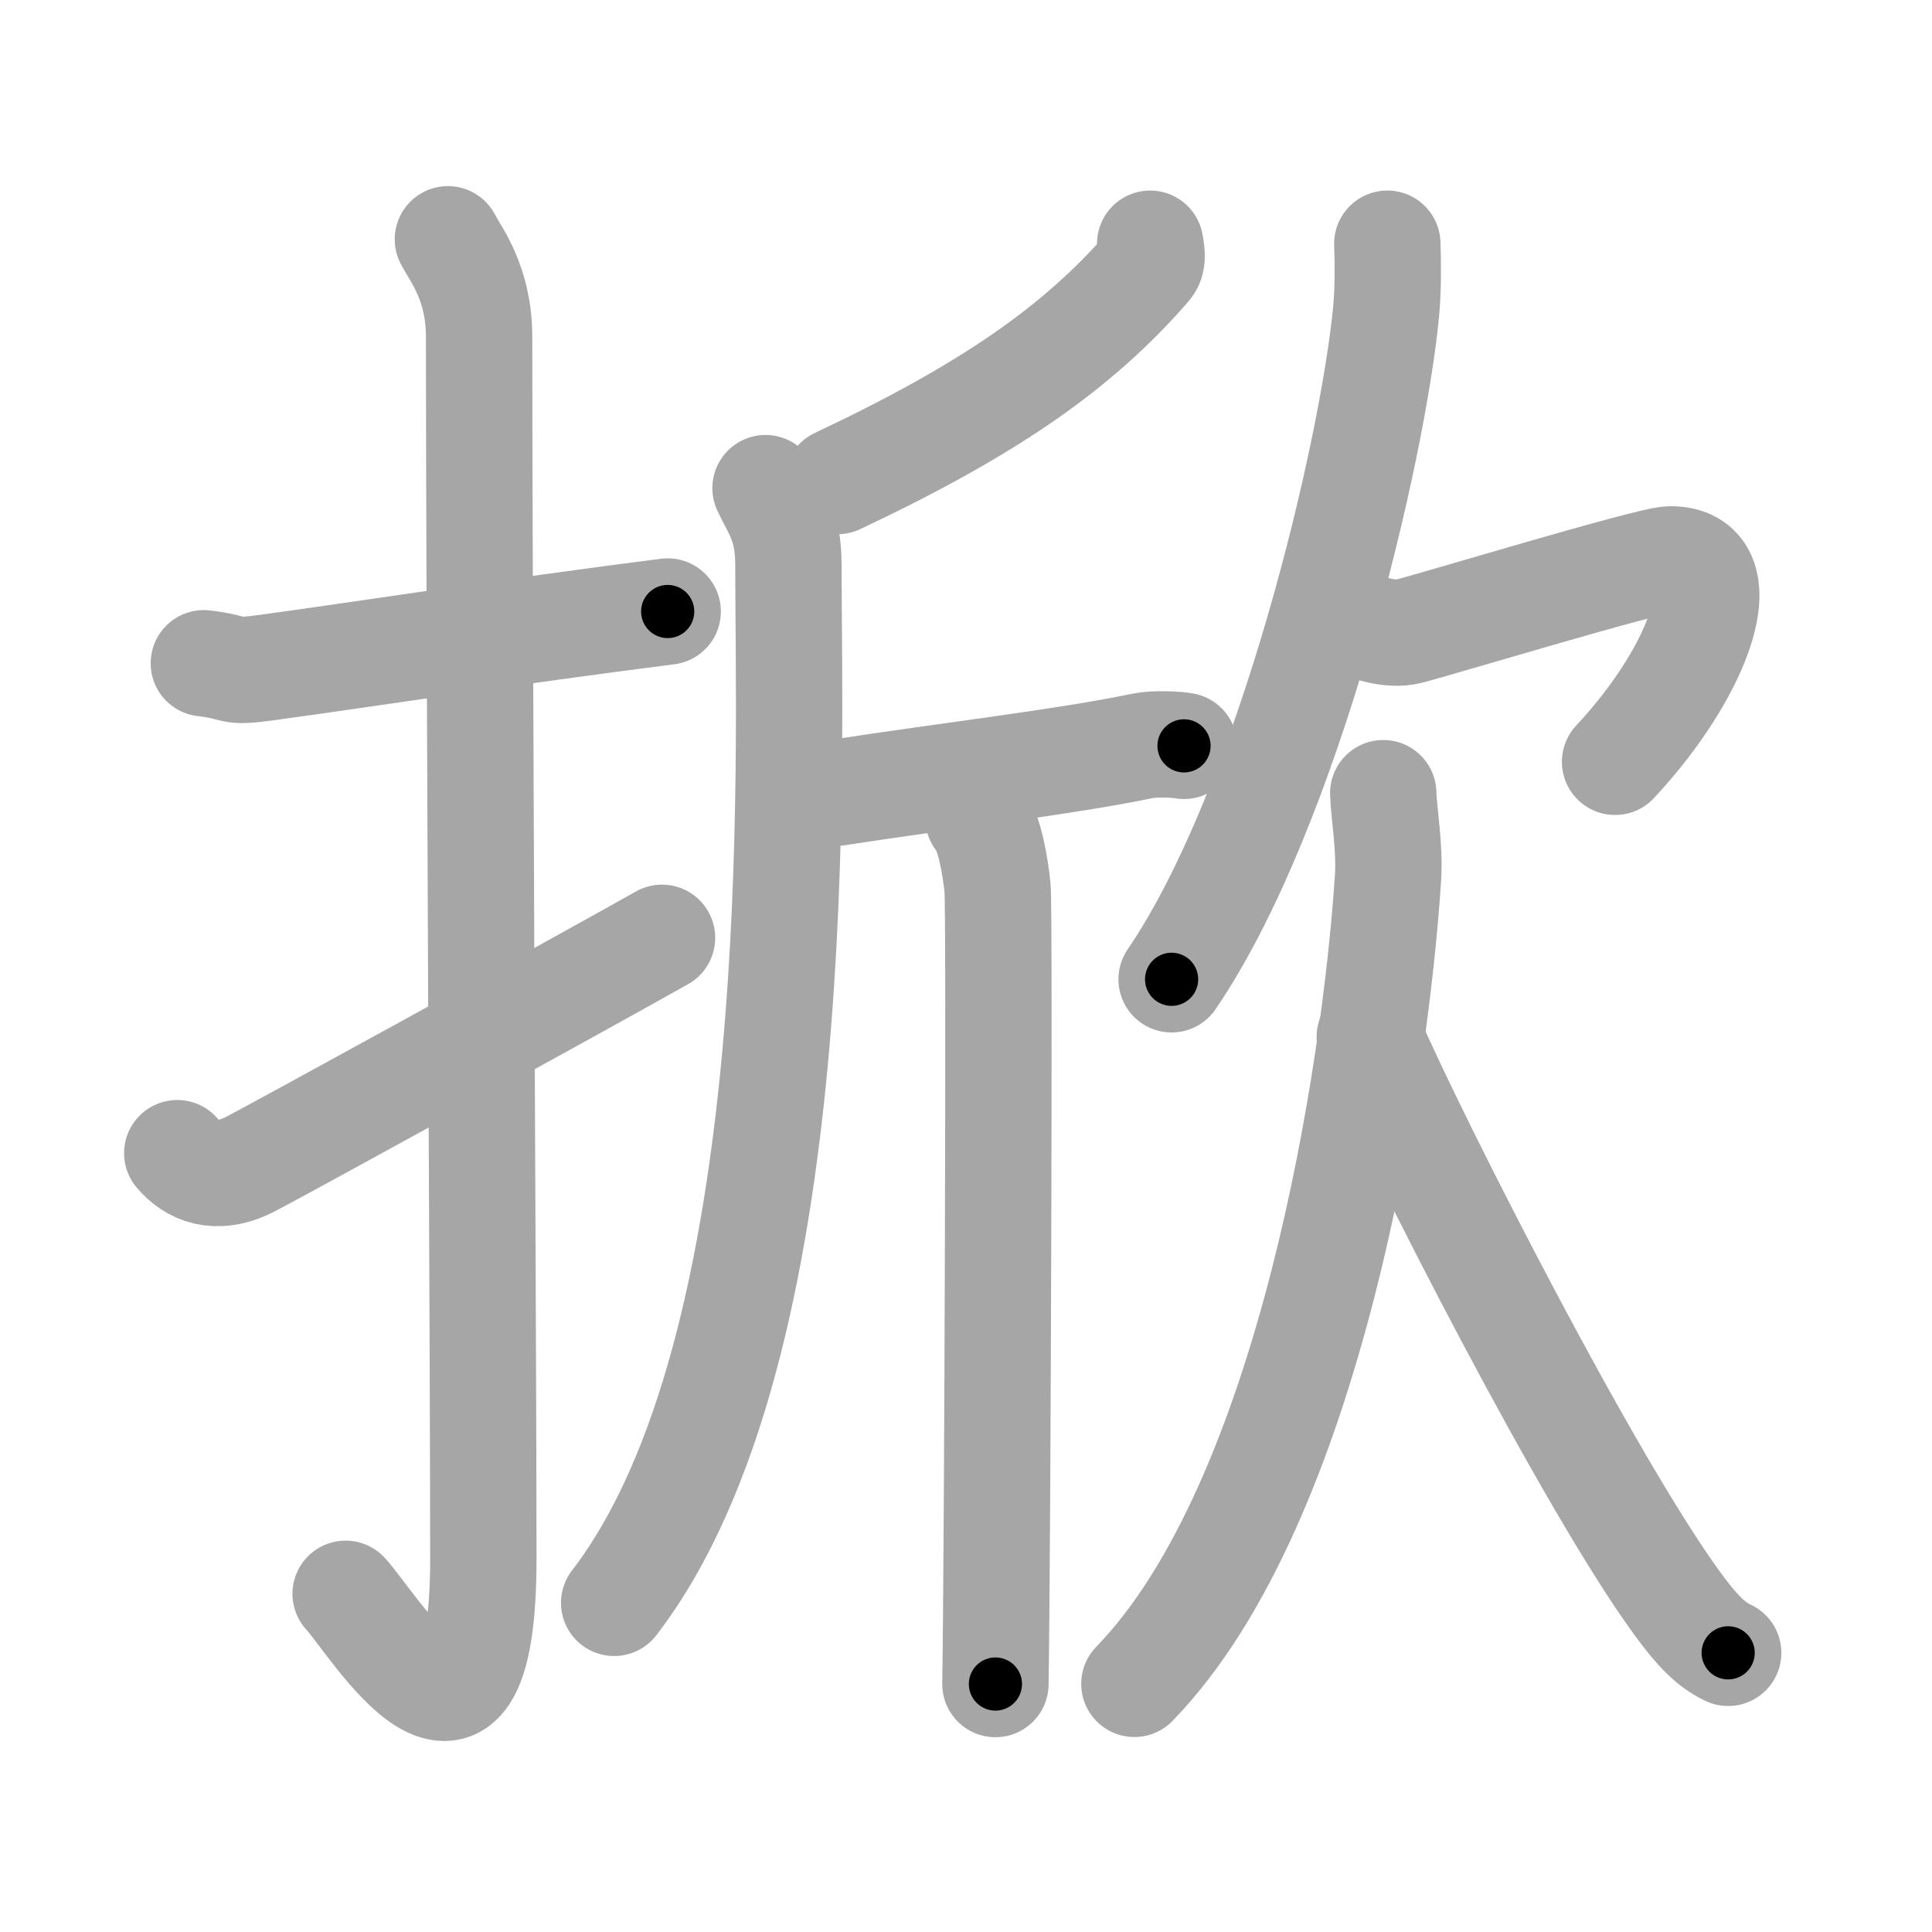 <svg xmlns="http://www.w3.org/2000/svg" viewBox="0 0 109 109" id="6380"><g fill="none" stroke="#a6a6a6" stroke-width="6" stroke-linecap="round" stroke-linejoin="round"><g><g><path d="M11.5,37.42c2.08,0.25,1.27,0.55,3.5,0.25c5.5-0.75,13.5-2,22.67-3.17" /><path d="M25.27,13.5c0.48,0.92,1.76,2.49,1.76,5.52c0,15.23,0.24,57.46,0.24,68.9c0,14.25-6.32,3.53-7.77,2" /><path d="M10,65.06c0.84,1,2.18,1.58,4.04,0.66c1.1-0.54,18.66-10.19,23.31-12.81" /></g><g><g><path d="M64.89,13.75c0.05,0.32,0.2,0.93-0.09,1.27c-4,4.63-9.11,8.14-17.55,12.12" /><path d="M43.19,27.54c0.56,1.21,1.29,2.04,1.29,4.3c0,10.85,1.24,44.21-9.83,58.59" /><path d="M44.83,44.68c0.26,0.08,1.64,0.15,2.32,0.05c6.35-0.98,12.9-1.73,17.32-2.65c0.69-0.14,1.9-0.08,2.33,0" /><path d="M55.2,46.16c0.6,0.61,0.96,2.72,1.08,3.94c0.12,1.21,0,37.34-0.12,44.91" /></g><g><g><path d="M78.27,13.75c0.03,0.93,0.06,2.4-0.06,3.74c-0.73,7.88-5.46,28.01-12.11,37.76" /><path d="M76.57,35.18c0.65,0.26,1.89,0.68,2.88,0.44c1.2-0.28,13.62-4.05,14.77-4.06c3.94-0.04,1.79,6.18-3.1,11.42" /></g><g><path d="M78.04,44.75c0.03,1.11,0.38,3.03,0.27,4.76C77.62,60.27,73.97,84.73,64,95" /><path d="M77.28,58.5c2.76,6.32,12.43,25.27,17.39,32.02c1.04,1.42,1.84,2.27,2.83,2.73" /></g></g></g></g></g><g fill="none" stroke="#000" stroke-width="3" stroke-linecap="round" stroke-linejoin="round"><path d="M11.5,37.42c2.08,0.25,1.27,0.55,3.5,0.25c5.5-0.75,13.5-2,22.67-3.17" stroke-dasharray="26.435" stroke-dashoffset="26.435"><animate attributeName="stroke-dashoffset" values="26.435;26.435;0" dur="0.264s" fill="freeze" begin="0s;6380.click" /></path><path d="M25.27,13.5c0.48,0.92,1.76,2.49,1.76,5.52c0,15.23,0.24,57.46,0.24,68.9c0,14.25-6.32,3.53-7.77,2" stroke-dasharray="90.816" stroke-dashoffset="90.816"><animate attributeName="stroke-dashoffset" values="90.816" fill="freeze" begin="6380.click" /><animate attributeName="stroke-dashoffset" values="90.816;90.816;0" keyTimes="0;0.279;1" dur="0.947s" fill="freeze" begin="0s;6380.click" /></path><path d="M10,65.06c0.84,1,2.18,1.58,4.04,0.66c1.1-0.54,18.66-10.19,23.31-12.81" stroke-dasharray="31.063" stroke-dashoffset="31.063"><animate attributeName="stroke-dashoffset" values="31.063" fill="freeze" begin="6380.click" /><animate attributeName="stroke-dashoffset" values="31.063;31.063;0" keyTimes="0;0.753;1" dur="1.258s" fill="freeze" begin="0s;6380.click" /></path><path d="M64.89,13.75c0.05,0.32,0.2,0.93-0.09,1.27c-4,4.63-9.11,8.14-17.55,12.12" stroke-dasharray="22.808" stroke-dashoffset="22.808"><animate attributeName="stroke-dashoffset" values="22.808" fill="freeze" begin="6380.click" /><animate attributeName="stroke-dashoffset" values="22.808;22.808;0" keyTimes="0;0.847;1" dur="1.486s" fill="freeze" begin="0s;6380.click" /></path><path d="M43.19,27.54c0.56,1.21,1.29,2.04,1.29,4.3c0,10.85,1.24,44.21-9.83,58.59" stroke-dasharray="64.86" stroke-dashoffset="64.86"><animate attributeName="stroke-dashoffset" values="64.86" fill="freeze" begin="6380.click" /><animate attributeName="stroke-dashoffset" values="64.86;64.86;0" keyTimes="0;0.753;1" dur="1.974s" fill="freeze" begin="0s;6380.click" /></path><path d="M44.83,44.68c0.26,0.08,1.64,0.15,2.32,0.05c6.35-0.98,12.9-1.73,17.32-2.65c0.69-0.14,1.9-0.08,2.33,0" stroke-dasharray="22.192" stroke-dashoffset="22.192"><animate attributeName="stroke-dashoffset" values="22.192" fill="freeze" begin="6380.click" /><animate attributeName="stroke-dashoffset" values="22.192;22.192;0" keyTimes="0;0.899;1" dur="2.196s" fill="freeze" begin="0s;6380.click" /></path><path d="M55.2,46.16c0.6,0.61,0.96,2.72,1.08,3.94c0.12,1.21,0,37.34-0.12,44.91" stroke-dasharray="49.044" stroke-dashoffset="49.044"><animate attributeName="stroke-dashoffset" values="49.044" fill="freeze" begin="6380.click" /><animate attributeName="stroke-dashoffset" values="49.044;49.044;0" keyTimes="0;0.818;1" dur="2.686s" fill="freeze" begin="0s;6380.click" /></path><path d="M78.27,13.75c0.03,0.93,0.06,2.4-0.06,3.74c-0.73,7.88-5.46,28.01-12.11,37.76" stroke-dasharray="43.681" stroke-dashoffset="43.681"><animate attributeName="stroke-dashoffset" values="43.681" fill="freeze" begin="6380.click" /><animate attributeName="stroke-dashoffset" values="43.681;43.681;0" keyTimes="0;0.86;1" dur="3.123s" fill="freeze" begin="0s;6380.click" /></path><path d="M76.57,35.18c0.65,0.26,1.89,0.68,2.88,0.44c1.2-0.28,13.62-4.05,14.77-4.06c3.94-0.04,1.79,6.18-3.1,11.42" stroke-dasharray="32.478" stroke-dashoffset="32.478"><animate attributeName="stroke-dashoffset" values="32.478" fill="freeze" begin="6380.click" /><animate attributeName="stroke-dashoffset" values="32.478;32.478;0" keyTimes="0;0.906;1" dur="3.448s" fill="freeze" begin="0s;6380.click" /></path><path d="M78.04,44.75c0.03,1.11,0.38,3.03,0.27,4.76C77.62,60.27,73.97,84.73,64,95" stroke-dasharray="53.224" stroke-dashoffset="53.224"><animate attributeName="stroke-dashoffset" values="53.224" fill="freeze" begin="6380.click" /><animate attributeName="stroke-dashoffset" values="53.224;53.224;0" keyTimes="0;0.866;1" dur="3.98s" fill="freeze" begin="0s;6380.click" /></path><path d="M77.28,58.5c2.76,6.32,12.43,25.27,17.39,32.02c1.04,1.42,1.84,2.27,2.83,2.73" stroke-dasharray="40.452" stroke-dashoffset="40.452"><animate attributeName="stroke-dashoffset" values="40.452" fill="freeze" begin="6380.click" /><animate attributeName="stroke-dashoffset" values="40.452;40.452;0" keyTimes="0;0.908;1" dur="4.385s" fill="freeze" begin="0s;6380.click" /></path></g></svg>